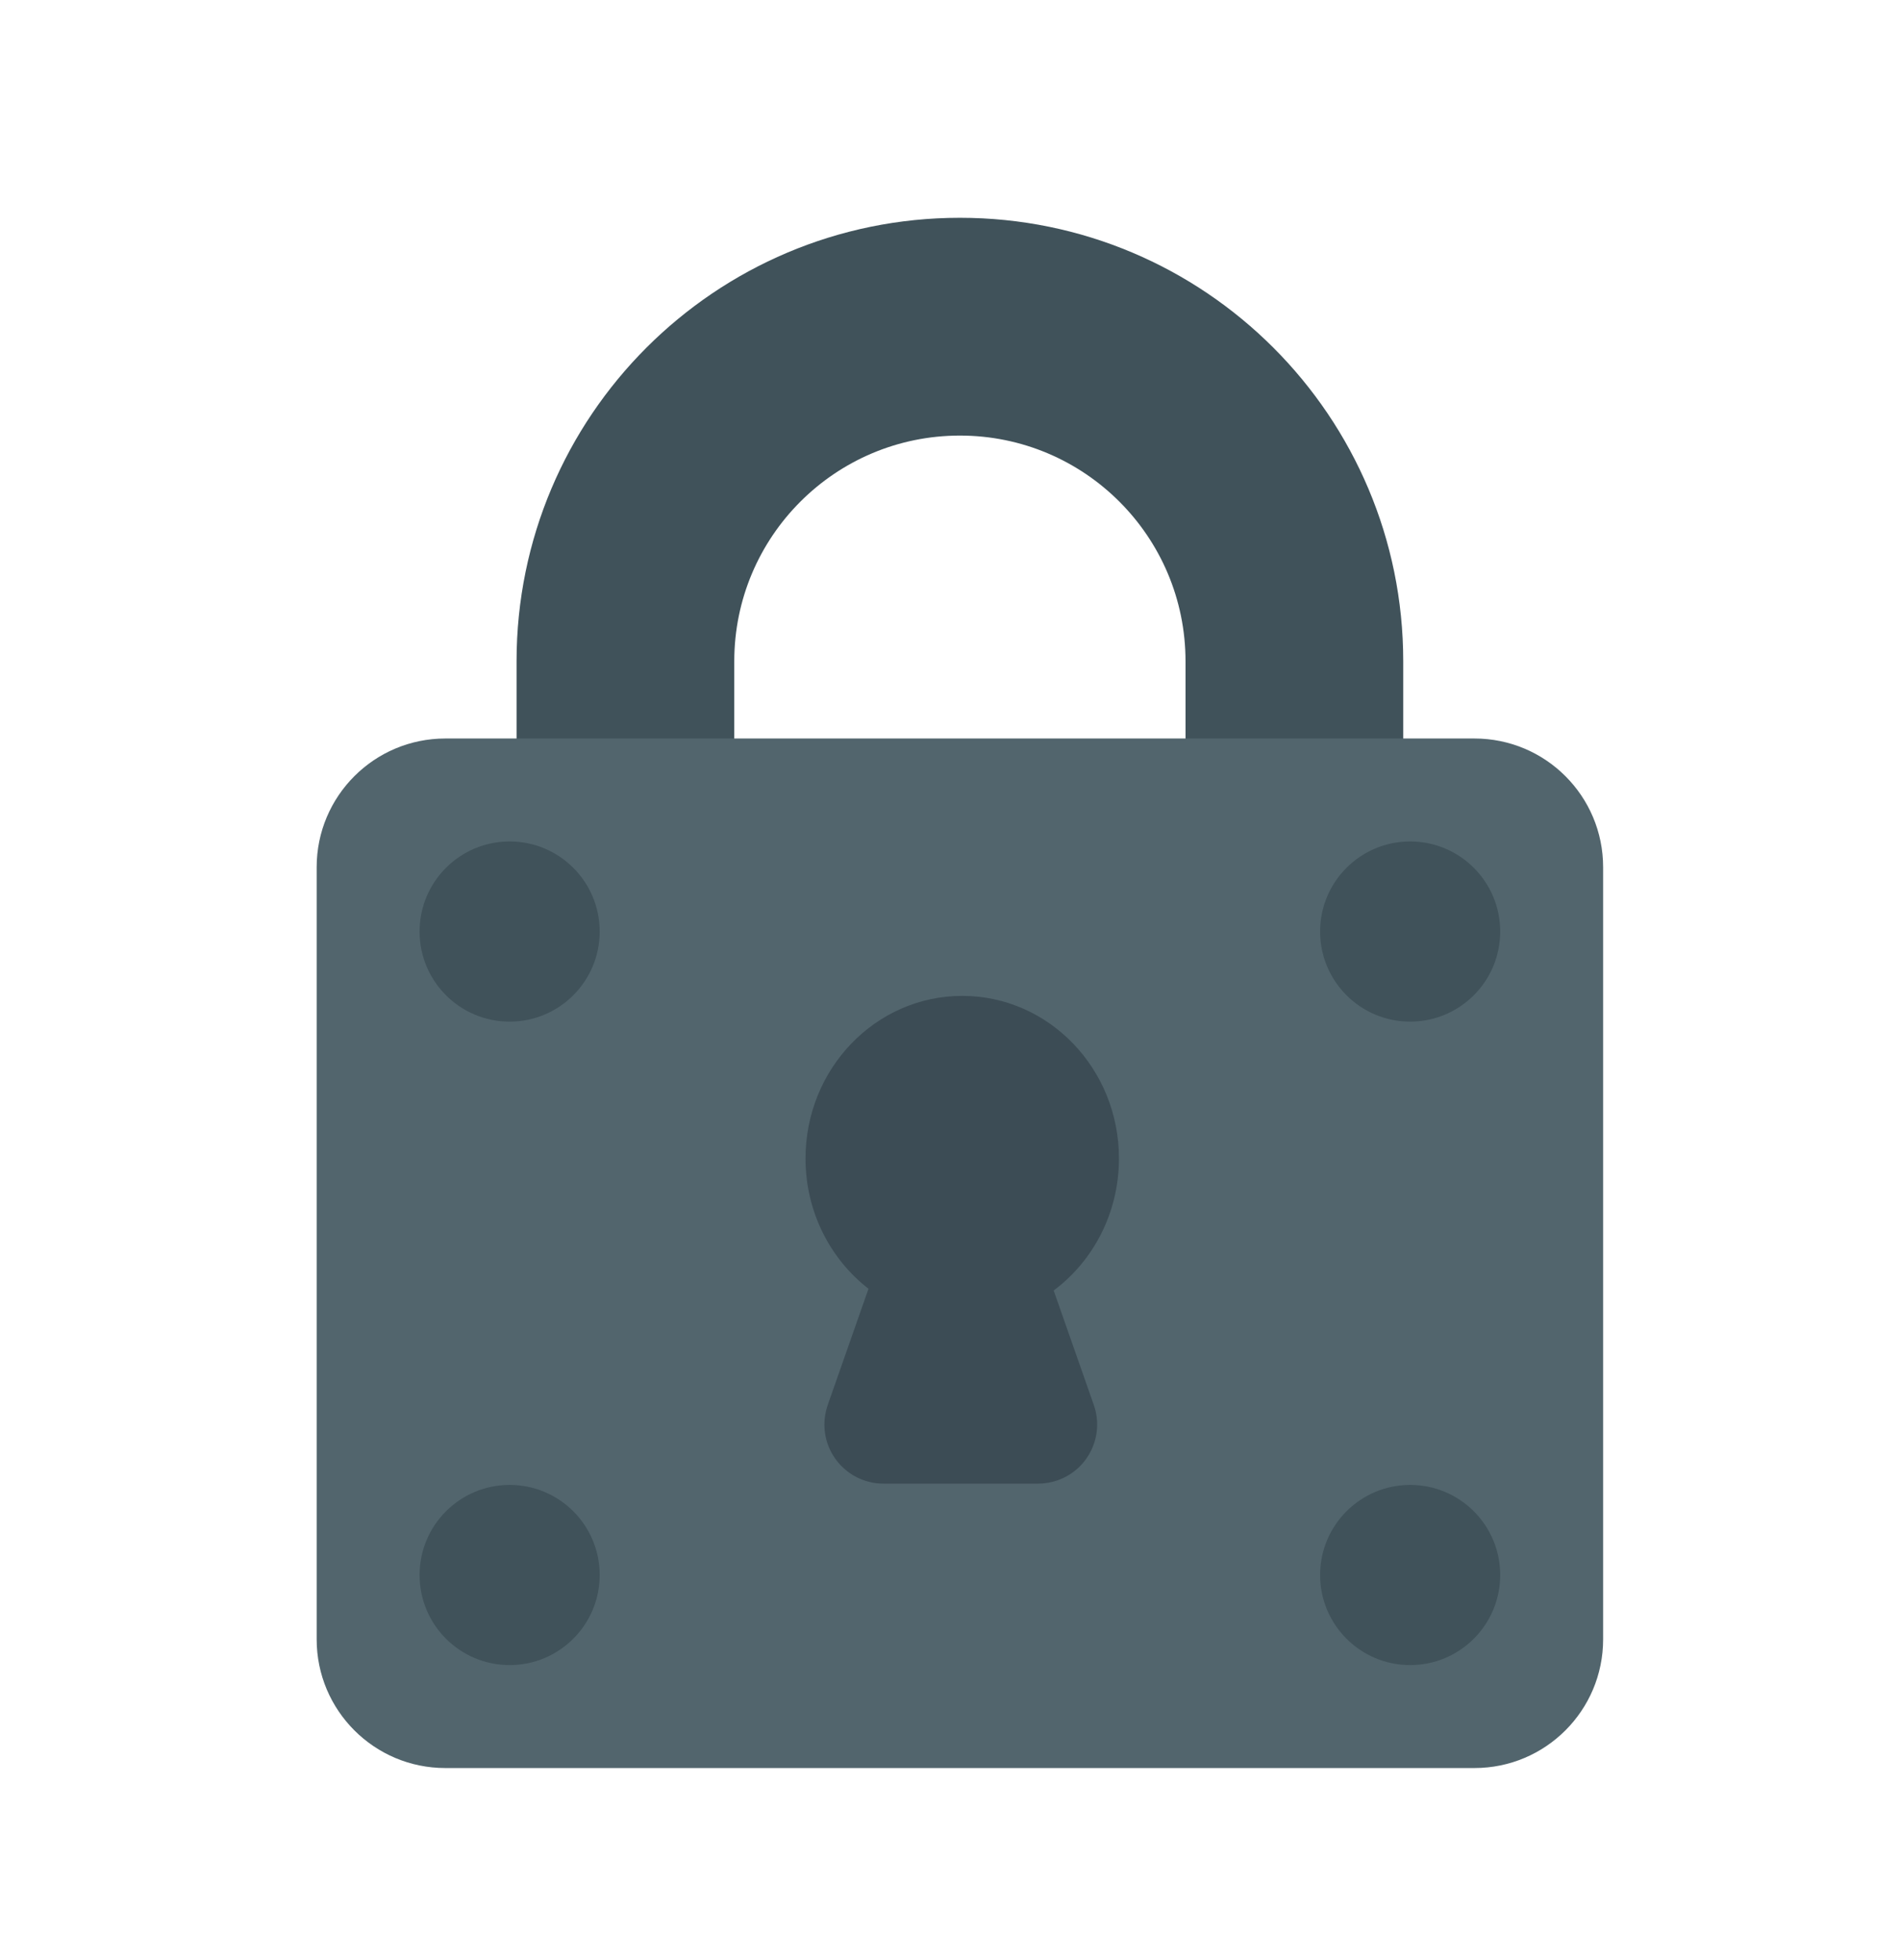 <svg width="96" height="99" viewBox="0 0 96 99" fill="none" xmlns="http://www.w3.org/2000/svg"><path fill-rule="evenodd" clip-rule="evenodd" d="M26.1 33.4C26.1 21.029 36.129 11 48.5 11C60.871 11 70.9 21.029 70.9 33.4V43.8C70.9 50.427 65.528 55.8 58.9 55.8H38.1C31.473 55.8 26.1 50.427 26.1 43.8V33.4ZM48.5 22C42.204 22 37.1 27.104 37.1 33.4V43.8C37.1 44.352 37.548 44.8 38.1 44.8H58.9C59.452 44.8 59.9 44.352 59.9 43.8V33.4C59.9 27.104 54.796 22 48.5 22Z" fill="#40525A"/><path d="M16 43.8C16 40.21 18.91 37.3 22.5 37.3H74.5C78.09 37.3 81 40.21 81 43.8V82.8C81 86.39 78.09 89.3 74.5 89.3H22.5C18.91 89.3 16 86.39 16 82.8V43.8Z" fill="#52656D"/><path d="M25.75 42.5C23.237 42.5 21.2 44.537 21.2 47.05C21.2 49.563 23.237 51.6 25.75 51.6C28.263 51.6 30.3 49.563 30.3 47.05C30.3 44.537 28.263 42.5 25.75 42.5Z" fill="#40525A"/><path d="M71.25 42.5C68.737 42.5 66.7 44.537 66.7 47.05C66.7 49.563 68.737 51.6 71.25 51.6C73.763 51.6 75.8 49.563 75.8 47.05C75.8 44.537 73.763 42.5 71.25 42.5Z" fill="#40525A"/><path d="M71.25 75C68.737 75 66.7 77.037 66.7 79.55C66.7 82.063 68.737 84.1 71.25 84.1C73.763 84.1 75.8 82.063 75.8 79.55C75.8 77.037 73.763 75 71.25 75Z" fill="#40525A"/><path d="M25.75 75C23.237 75 21.2 77.037 21.2 79.55C21.2 82.063 23.237 84.1 25.75 84.1C28.263 84.1 30.3 82.063 30.3 79.55C30.3 77.037 28.263 75 25.75 75Z" fill="#40525A"/><path fill-rule="evenodd" clip-rule="evenodd" d="M43.882 65.092C41.95 63.595 40.7 61.205 40.7 58.511C40.7 53.976 44.245 50.3 48.618 50.3C52.992 50.3 56.537 53.976 56.537 58.511C56.537 61.258 55.236 63.691 53.238 65.181L55.266 70.962C55.812 72.517 54.993 74.221 53.438 74.767C53.12 74.878 52.786 74.935 52.45 74.935H44.639C42.99 74.935 41.654 73.598 41.654 71.95C41.654 71.613 41.711 71.279 41.822 70.962L43.882 65.092Z" fill="#3C4C55"/></svg>